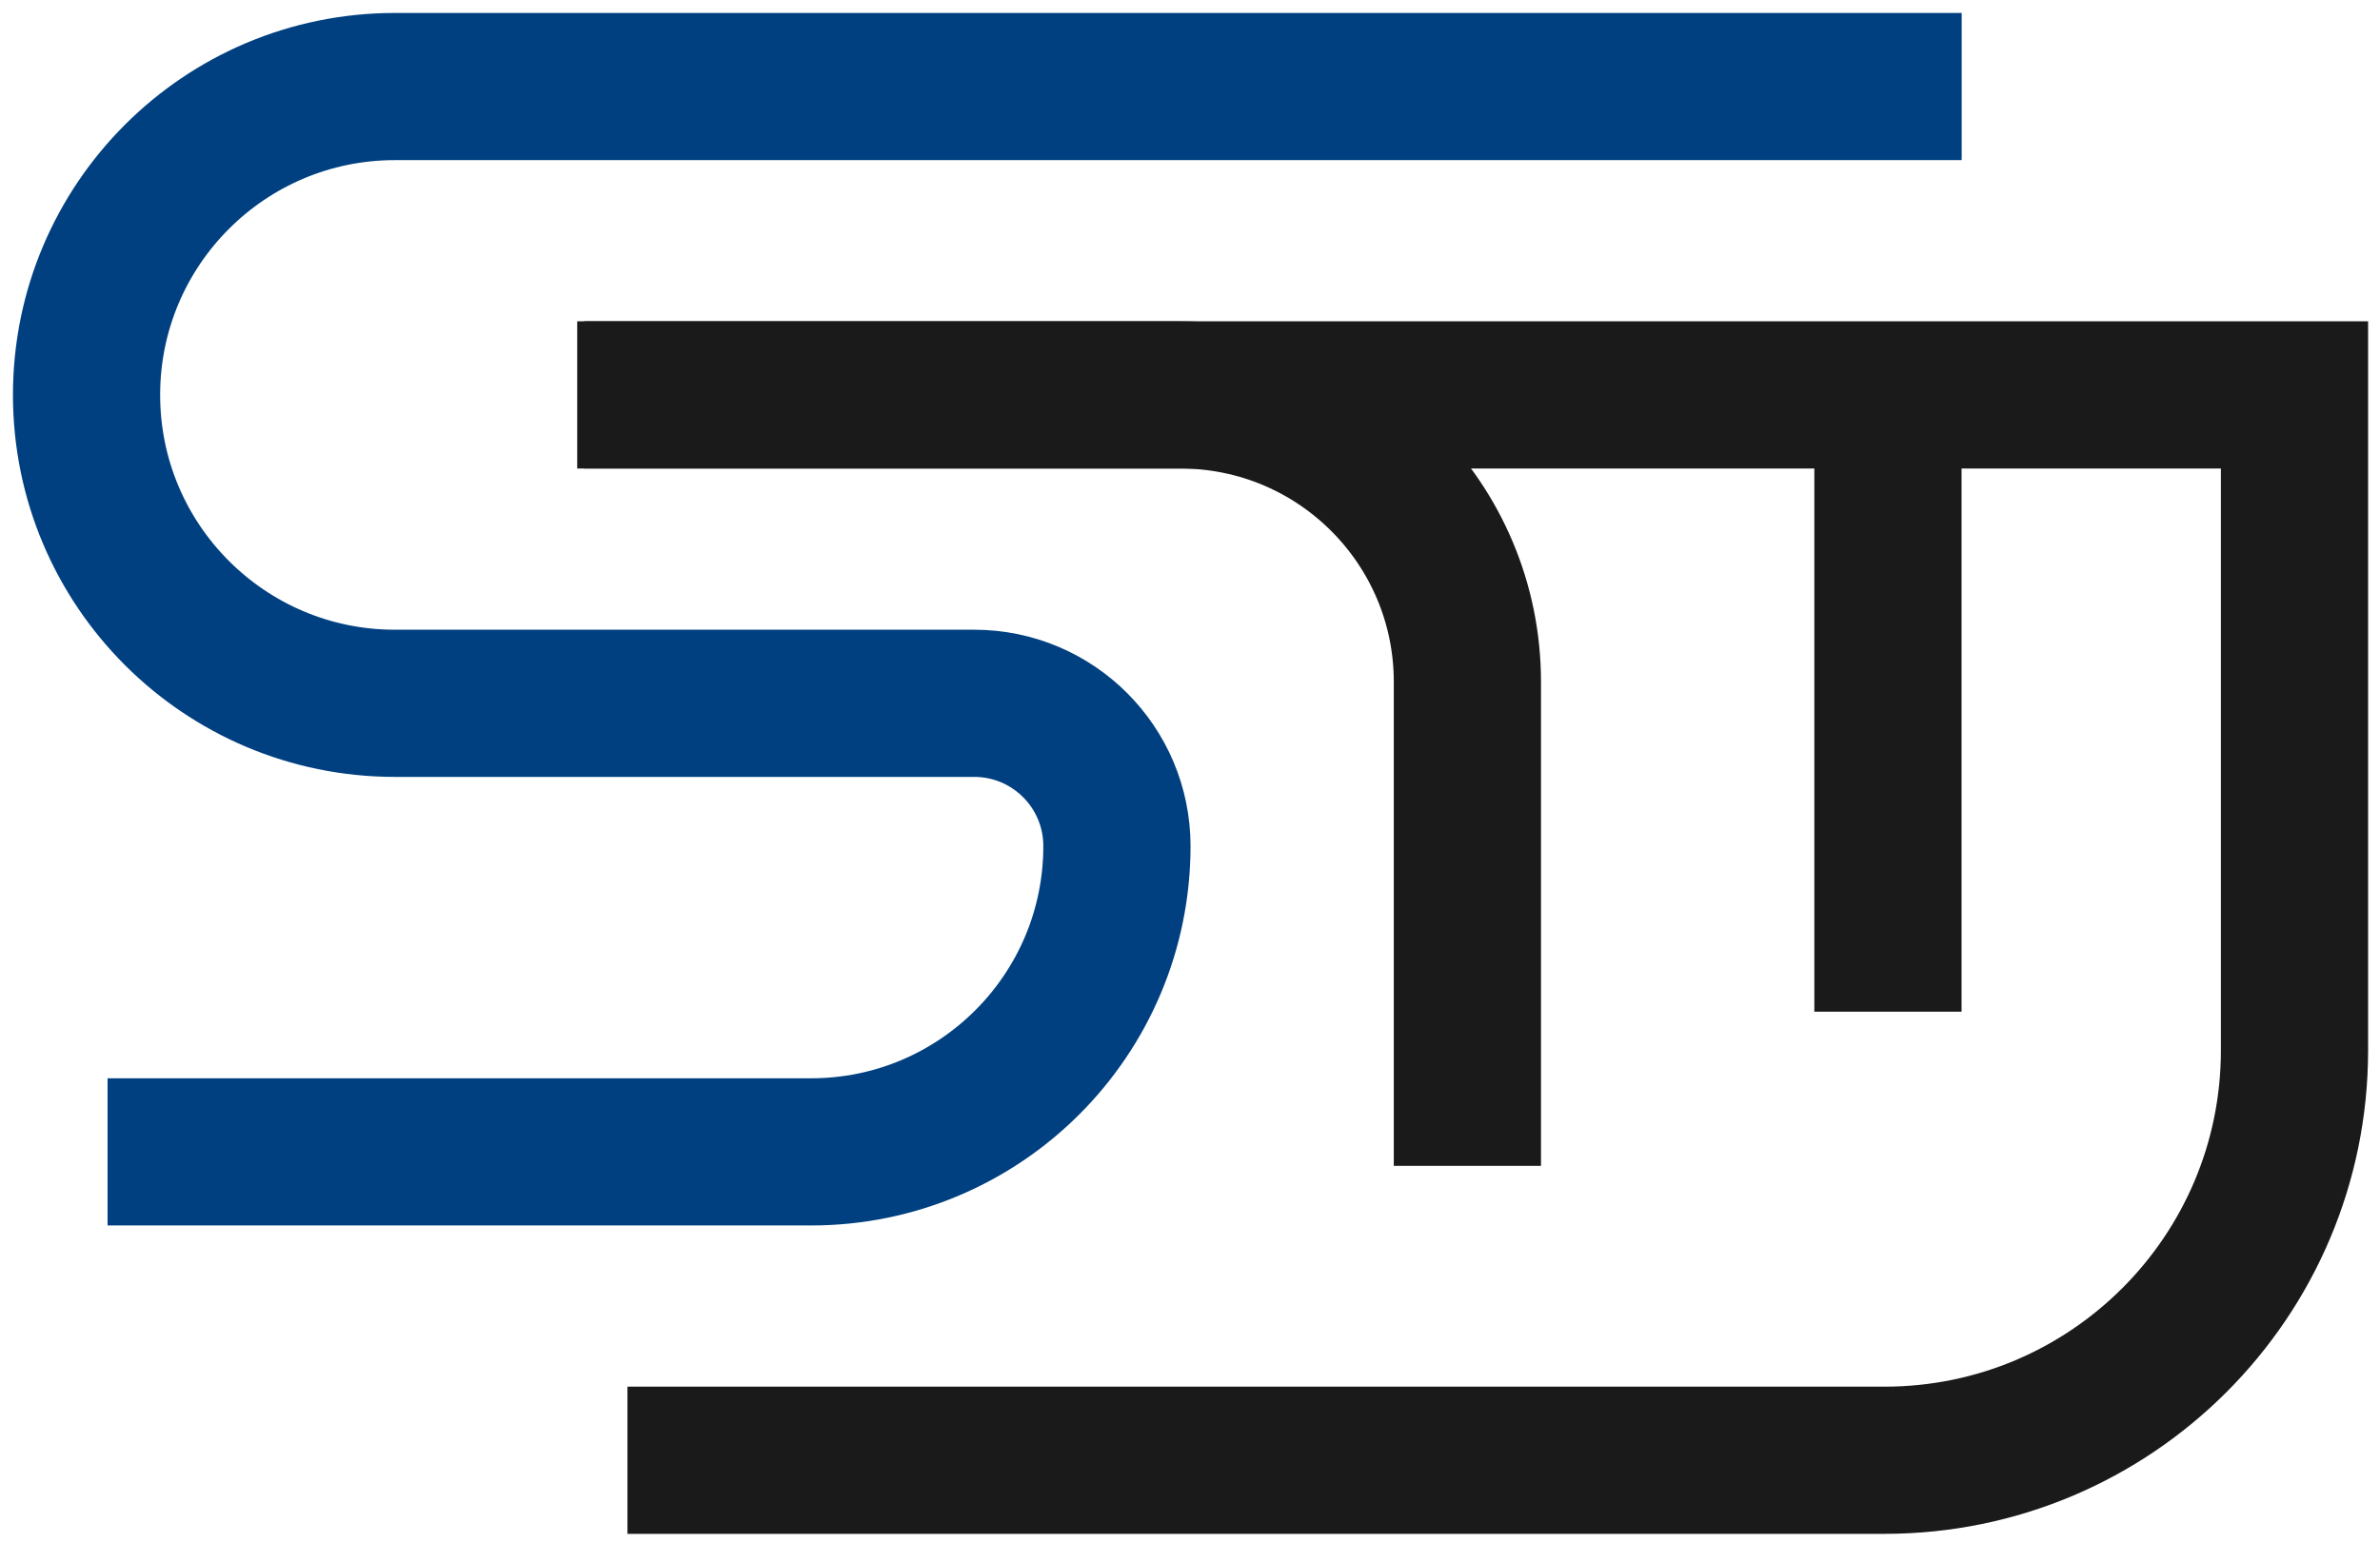 <svg width="165" height="107" viewBox="0 0 165 107" fill="none" xmlns="http://www.w3.org/2000/svg">
<path d="M130.888 27.382V70.147" stroke="#1A1A1A" stroke-width="10.205"/>
<path d="M40.502 27.382L81.829 27.382C92.821 27.382 101.731 36.293 101.731 47.285V80.839" stroke="#1A1A1A" stroke-width="10.205"/>
<path d="M40.016 27.382H159.073V72.817C159.073 88.52 146.343 101.249 130.64 101.249H43.5" stroke="#1A1A1A" stroke-width="10.205"/>
<path d="M136 6L27.383 6C15.573 6 6 15.573 6 27.383V27.383C6 39.192 15.573 48.765 27.383 48.765L67.538 48.765C73.003 48.765 77.434 53.196 77.434 58.661V58.661C77.434 70.373 67.94 79.867 56.228 79.867L7.458 79.867" stroke="#004080" stroke-width="10.205"/>
</svg>
